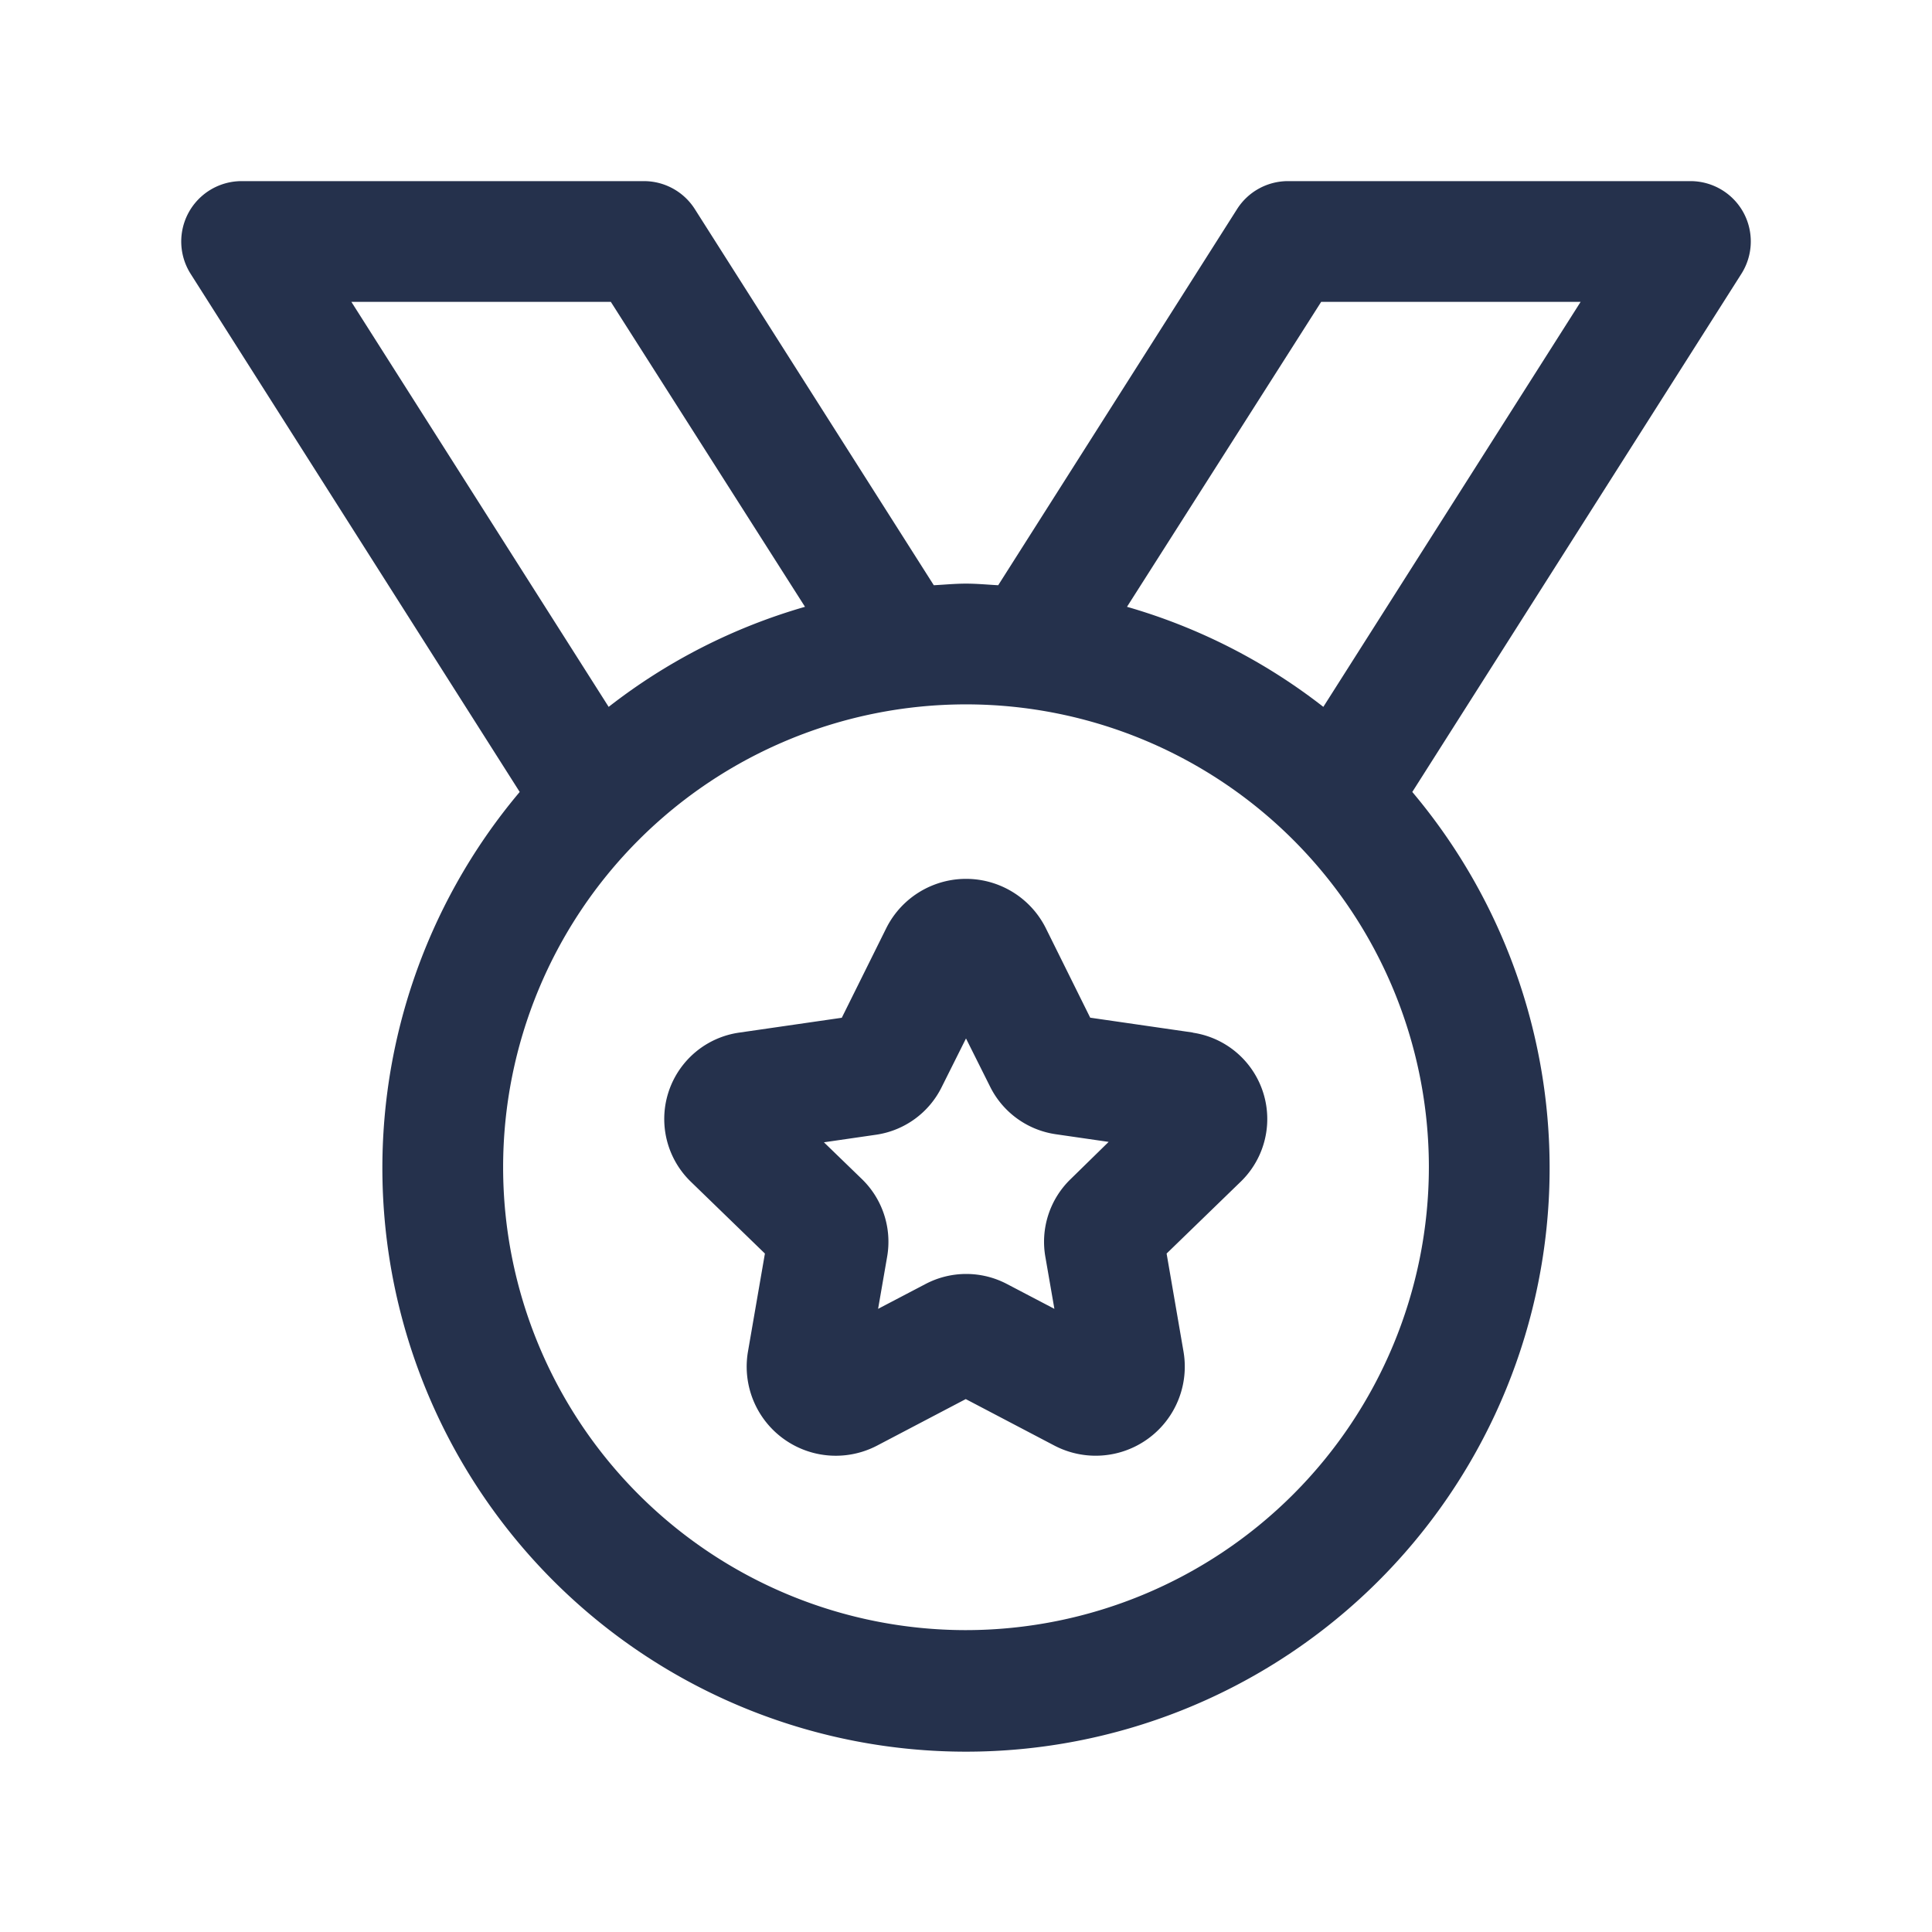 <svg id="Layer" xmlns="http://www.w3.org/2000/svg" viewBox="0 0 24 24"><defs><style>.cls-1{fill:#25314c;}</style></defs><path id="medal-star" class="cls-1" d="M21.657,2.639A.75.75,0,0,0,21,2.25H16a.749.749,0,0,0-.633.348L12.4,7.27c-.132-.007-.263-.02-.4-.02s-.265.013-.4.02L8.633,2.6A.749.749,0,0,0,8,2.25H3A.75.75,0,0,0,2.367,3.4L6.456,9.838a7.25,7.25,0,1,0,11.088,0L21.633,3.4A.751.751,0,0,0,21.657,2.639ZM7.588,3.75,10,7.538A7.2,7.2,0,0,0,7.561,8.781L4.365,3.75ZM12,20.25a5.75,5.75,0,1,1,5.75-5.75A5.756,5.756,0,0,1,12,20.25ZM16.439,8.781A7.2,7.2,0,0,0,14,7.538L16.412,3.75h3.223Zm-1.618,4.046-1.278-.185-.55-1.109a1.108,1.108,0,0,0-1.985,0l-.551,1.11-1.278.185a1.084,1.084,0,0,0-.6,1.849l.923.895-.21,1.215a1.107,1.107,0,0,0,1.605,1.17l1.1-.577,1.1.577a1.107,1.107,0,0,0,1.605-1.167l-.21-1.218.923-.895a1.084,1.084,0,0,0-.6-1.849ZM11.648,12.2h0ZM13.3,14.647a1.083,1.083,0,0,0-.315.961l.113.651-.592-.31a1.087,1.087,0,0,0-1.006,0l-.592.31.113-.651a1.085,1.085,0,0,0-.314-.961l-.472-.457.655-.095A1.083,1.083,0,0,0,11.7,13.5l.3-.6.3.6a1.085,1.085,0,0,0,.816.59l.656.095Z"/></svg>